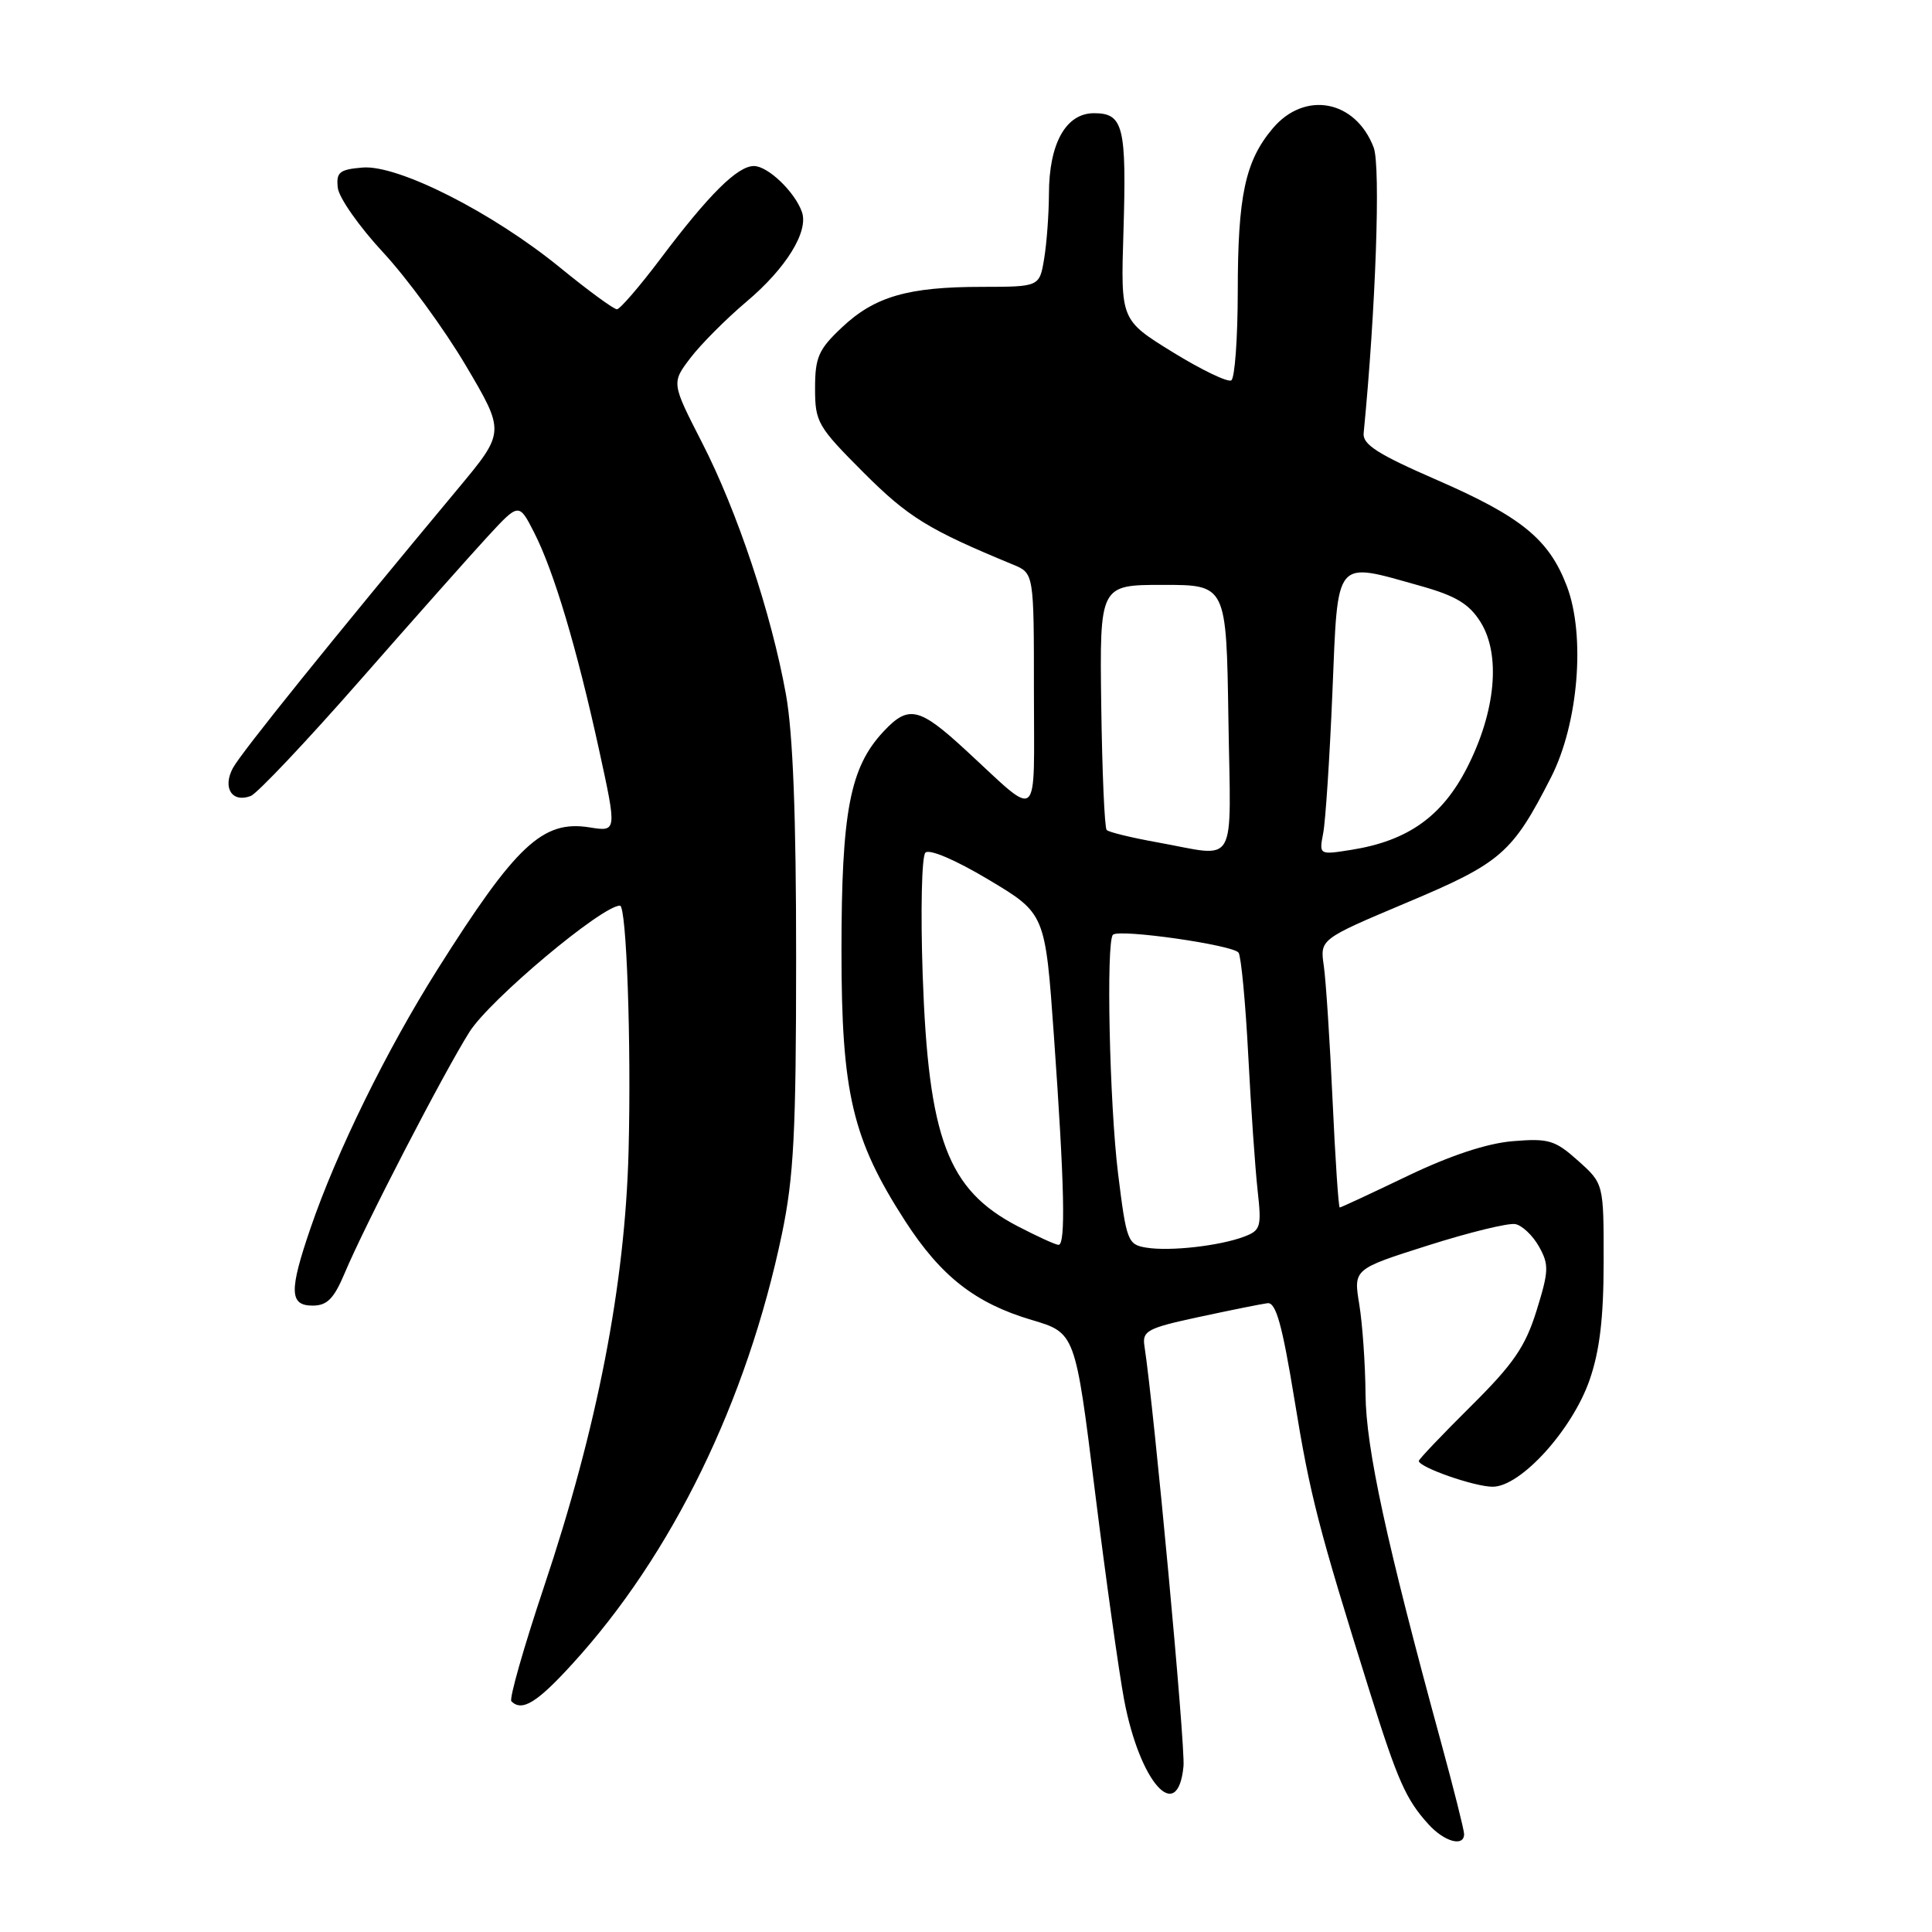<?xml version="1.0" encoding="UTF-8" standalone="no"?>
<!DOCTYPE svg PUBLIC "-//W3C//DTD SVG 1.1//EN" "http://www.w3.org/Graphics/SVG/1.1/DTD/svg11.dtd" >
<svg xmlns="http://www.w3.org/2000/svg" xmlns:xlink="http://www.w3.org/1999/xlink" version="1.1" viewBox="0 0 256 256">
 <g >
 <path fill="currentColor"
d=" M 194.00 243.02 C 194.00 242.48 192.61 236.96 190.92 230.77 C 183.71 204.37 181.00 191.90 180.94 184.75 C 180.91 180.76 180.53 175.40 180.11 172.83 C 179.34 168.16 179.34 168.16 189.24 165.02 C 194.69 163.29 199.88 162.02 200.79 162.20 C 201.69 162.37 203.10 163.71 203.92 165.17 C 205.27 167.57 205.23 168.42 203.60 173.67 C 202.11 178.45 200.55 180.73 194.89 186.34 C 191.10 190.10 188.00 193.36 188.00 193.58 C 188.00 194.42 195.37 197.00 197.79 197.00 C 201.50 197.00 208.33 189.47 210.63 182.85 C 211.97 178.98 212.49 174.63 212.49 167.17 C 212.50 156.84 212.50 156.84 209.11 153.81 C 206.05 151.07 205.21 150.82 200.47 151.21 C 197.05 151.49 192.18 153.10 186.51 155.82 C 181.72 158.12 177.68 160.00 177.52 160.00 C 177.36 160.00 176.93 153.59 176.57 145.75 C 176.21 137.91 175.69 129.91 175.41 127.97 C 174.90 124.45 174.90 124.45 186.43 119.59 C 198.91 114.34 200.39 113.06 205.52 103.00 C 209.15 95.89 210.11 84.21 207.61 77.65 C 205.24 71.45 201.60 68.48 190.40 63.60 C 182.57 60.19 180.54 58.90 180.69 57.40 C 182.29 41.09 182.96 22.03 182.02 19.55 C 179.62 13.24 172.88 11.97 168.63 17.03 C 164.99 21.35 164.01 25.95 164.01 38.69 C 164.00 44.85 163.62 50.12 163.15 50.40 C 162.69 50.69 159.20 49.01 155.40 46.67 C 148.50 42.41 148.50 42.41 148.86 30.83 C 149.29 16.74 148.86 15.00 144.96 15.00 C 141.24 15.00 139.00 19.00 138.99 25.70 C 138.98 28.34 138.70 32.19 138.36 34.25 C 137.74 38.00 137.74 38.00 130.12 38.01 C 120.30 38.01 115.89 39.29 111.53 43.41 C 108.46 46.30 108.00 47.35 108.00 51.46 C 108.00 55.94 108.34 56.52 114.43 62.62 C 120.35 68.54 123.01 70.18 134.25 74.82 C 137.00 75.96 137.00 75.96 137.00 91.63 C 137.00 109.42 137.96 108.60 128.00 99.43 C 121.78 93.69 120.38 93.38 117.05 96.95 C 112.62 101.69 111.50 107.54 111.50 126.00 C 111.50 144.87 112.94 150.95 119.95 161.81 C 124.69 169.13 129.23 172.68 136.70 174.90 C 142.48 176.61 142.48 176.61 145.09 197.64 C 146.53 209.20 148.27 221.61 148.95 225.22 C 151.02 236.21 156.06 241.86 156.82 234.04 C 157.08 231.38 152.93 186.73 151.64 178.32 C 151.34 176.35 152.05 175.97 158.90 174.50 C 163.08 173.60 167.15 172.78 167.95 172.68 C 169.07 172.54 169.90 175.53 171.53 185.50 C 173.60 198.21 174.67 202.35 181.50 224.17 C 185.21 236.00 186.30 238.45 189.30 241.75 C 191.41 244.06 194.00 244.76 194.00 243.02 Z  M 75.81 220.51 C 89.06 206.02 98.97 185.69 103.61 163.50 C 105.18 155.96 105.49 150.05 105.49 127.00 C 105.50 108.14 105.07 97.14 104.14 92.00 C 102.20 81.26 97.69 67.74 93.01 58.62 C 88.97 50.73 88.97 50.73 91.50 47.41 C 92.89 45.59 96.24 42.23 98.93 39.96 C 104.16 35.55 107.17 30.68 106.26 28.09 C 105.32 25.42 101.75 22.00 99.90 22.00 C 97.72 22.00 93.94 25.75 87.50 34.31 C 84.75 37.96 82.16 40.96 81.75 40.98 C 81.34 40.99 77.96 38.52 74.25 35.49 C 65.27 28.15 52.75 21.81 48.04 22.20 C 44.97 22.46 44.53 22.82 44.76 24.89 C 44.91 26.20 47.61 30.05 50.76 33.44 C 53.92 36.84 58.85 43.58 61.72 48.43 C 66.93 57.25 66.93 57.25 60.72 64.71 C 44.08 84.68 31.96 99.72 30.86 101.77 C 29.45 104.40 30.75 106.42 33.23 105.47 C 34.09 105.13 40.58 98.27 47.65 90.21 C 54.72 82.15 62.36 73.54 64.63 71.08 C 68.76 66.61 68.76 66.61 70.78 70.57 C 73.39 75.69 76.41 85.79 79.38 99.36 C 81.75 110.22 81.75 110.22 78.11 109.63 C 71.91 108.64 68.38 111.95 57.94 128.50 C 51.18 139.23 44.59 152.67 41.14 162.75 C 38.29 171.07 38.35 173.00 41.43 173.00 C 43.34 173.00 44.24 172.09 45.65 168.75 C 48.36 162.29 58.81 142.11 62.21 136.73 C 64.92 132.45 79.76 120.00 82.15 120.00 C 83.02 120.00 83.66 138.27 83.29 152.50 C 82.83 170.22 79.15 189.17 72.07 210.29 C 69.39 218.30 67.45 225.11 67.76 225.43 C 69.17 226.83 71.14 225.63 75.81 220.51 Z  M 151.90 165.32 C 149.43 164.92 149.26 164.47 148.15 155.51 C 147.01 146.23 146.55 124.78 147.47 123.86 C 148.28 123.05 163.46 125.22 164.12 126.24 C 164.46 126.76 165.04 132.89 165.40 139.85 C 165.76 146.81 166.32 154.85 166.64 157.73 C 167.18 162.57 167.05 163.03 164.86 163.86 C 161.61 165.09 155.03 165.83 151.90 165.32 Z  M 134.84 162.48 C 125.57 157.65 123.02 150.91 122.26 129.19 C 121.97 120.72 122.13 113.47 122.62 112.98 C 123.14 112.46 126.61 113.94 131.01 116.57 C 138.50 121.05 138.50 121.05 139.65 137.27 C 141.06 157.17 141.23 165.01 140.25 164.95 C 139.84 164.93 137.40 163.81 134.84 162.48 Z  M 153.33 111.61 C 149.93 111.00 146.93 110.27 146.64 109.98 C 146.36 109.70 146.04 102.27 145.92 93.48 C 145.71 77.50 145.71 77.50 154.11 77.50 C 162.50 77.50 162.50 77.50 162.77 95.25 C 163.08 115.41 164.16 113.55 153.33 111.61 Z  M 175.33 110.40 C 175.64 108.80 176.19 100.41 176.55 91.75 C 177.31 73.67 176.69 74.41 188.30 77.66 C 192.89 78.95 194.67 80.02 196.17 82.41 C 198.89 86.74 198.20 94.27 194.39 101.73 C 191.09 108.18 186.55 111.41 179.11 112.60 C 174.78 113.29 174.78 113.29 175.33 110.40 Z "/>
</g>
</svg>